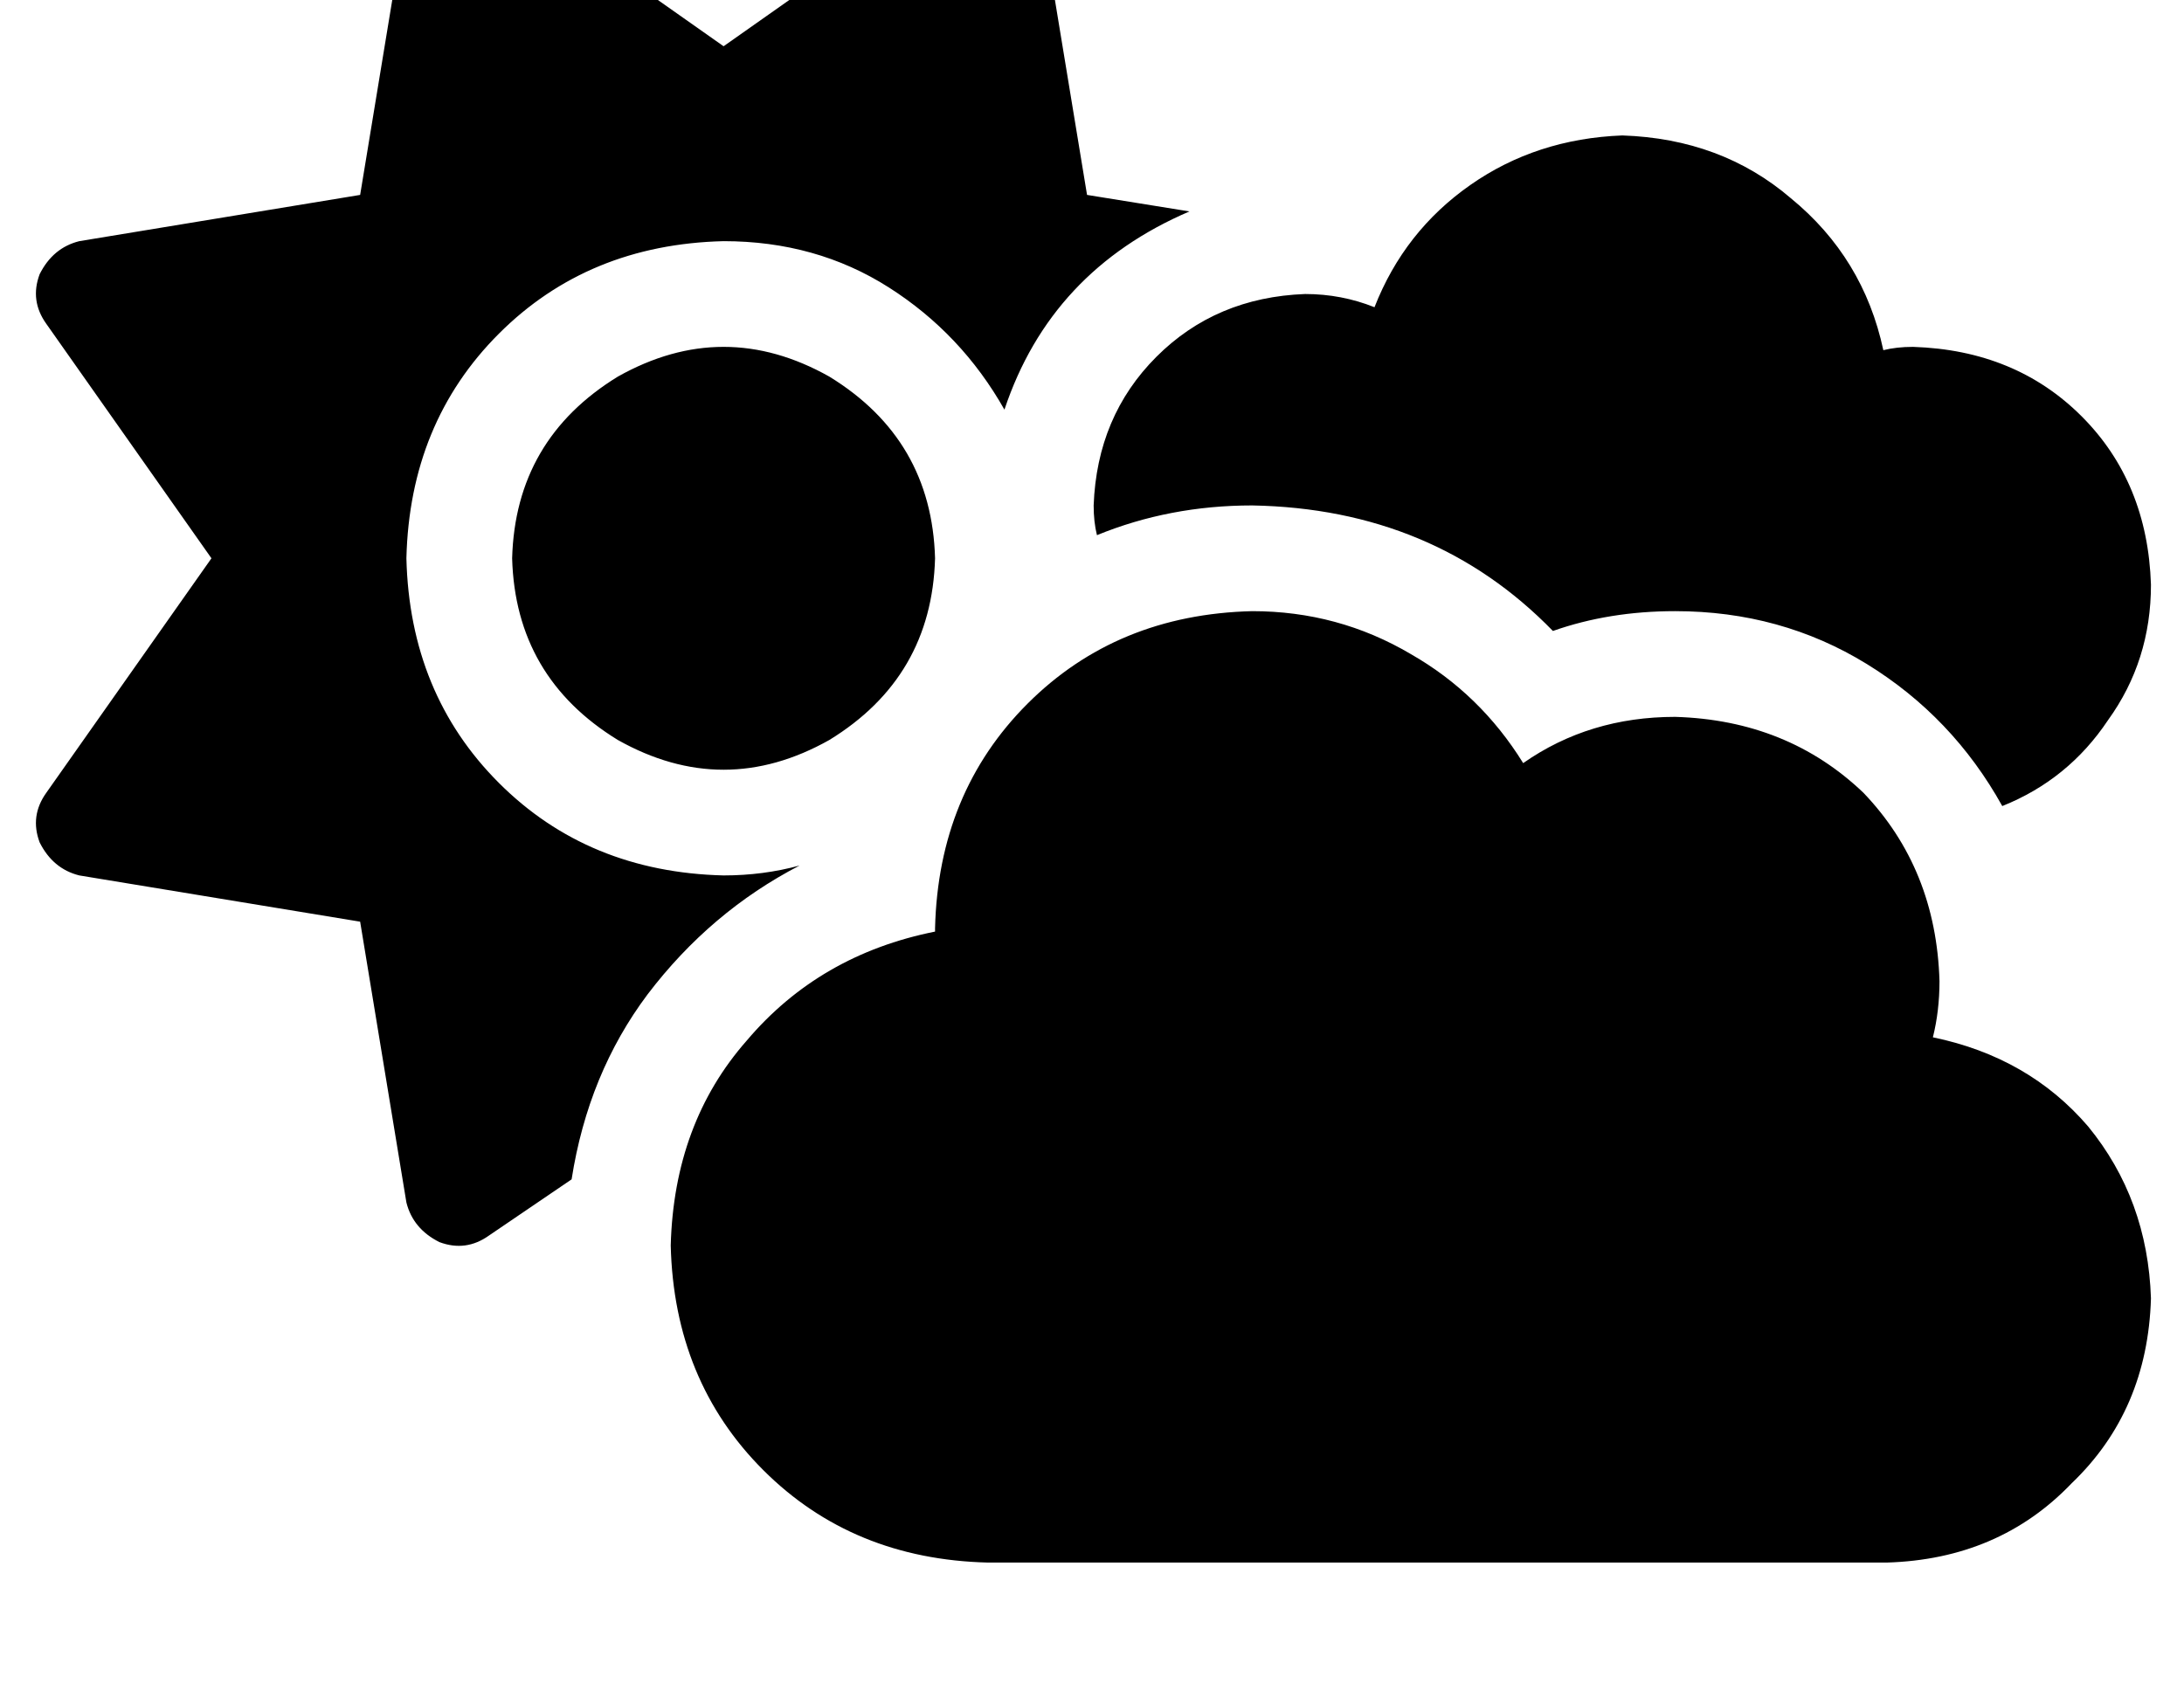<?xml version="1.0" standalone="no"?>
<!DOCTYPE svg PUBLIC "-//W3C//DTD SVG 1.1//EN" "http://www.w3.org/Graphics/SVG/1.1/DTD/svg11.dtd" >
<svg xmlns="http://www.w3.org/2000/svg" xmlns:xlink="http://www.w3.org/1999/xlink" version="1.1" viewBox="-11 0 661 512">
   <path fill="currentColor"
d="M294 -38q8 4 10 12l14 85v0l31 5v0q-42 18 -56 60q-13 -23 -35 -37t-50 -14q-41 1 -68 28t-28 68q1 41 28 68t68 28q12 0 23 -3q-27 14 -46 39q-18 24 -23 56l-25 17v0q-7 5 -15 2q-8 -4 -10 -12l-14 -85v0l-85 -14v0q-8 -2 -12 -10q-3 -8 2 -15l50 -71v0l-50 -71v0
q-5 -7 -2 -15q4 -8 12 -10l85 -14v0l14 -85v0q2 -8 10 -12q8 -3 15 2l71 50v0l71 -50v0q7 -5 15 -2v0zM144 169q1 -36 32 -55q32 -18 64 0q31 19 32 55q-1 36 -32 55q-32 18 -64 0q-31 -19 -32 -55v0zM595 244q-15 -27 -41 -43v0v0q-26 -16 -58 -16q-20 0 -37 6
q-36 -37 -91 -38q-25 0 -47 9q-1 -4 -1 -9q1 -27 19 -45t45 -19q11 0 21 4q9 -23 29 -37t46 -15q30 1 51 19q22 18 28 46q4 -1 9 -1q31 1 51 21t21 51q0 23 -13 41q-12 18 -32 26v0zM640 393q-1 34 -24 56v0v0q-22 23 -56 24h-272v0q-41 -1 -68 -28t-28 -68q1 -37 23 -62
q22 -26 57 -33v-1v0q1 -41 28 -68t68 -28q26 0 48 13q21 12 34 33q20 -14 46 -14q34 1 57 23q22 23 23 57q0 9 -2 17q29 6 47 27q18 22 19 52v0z" />
</svg>
